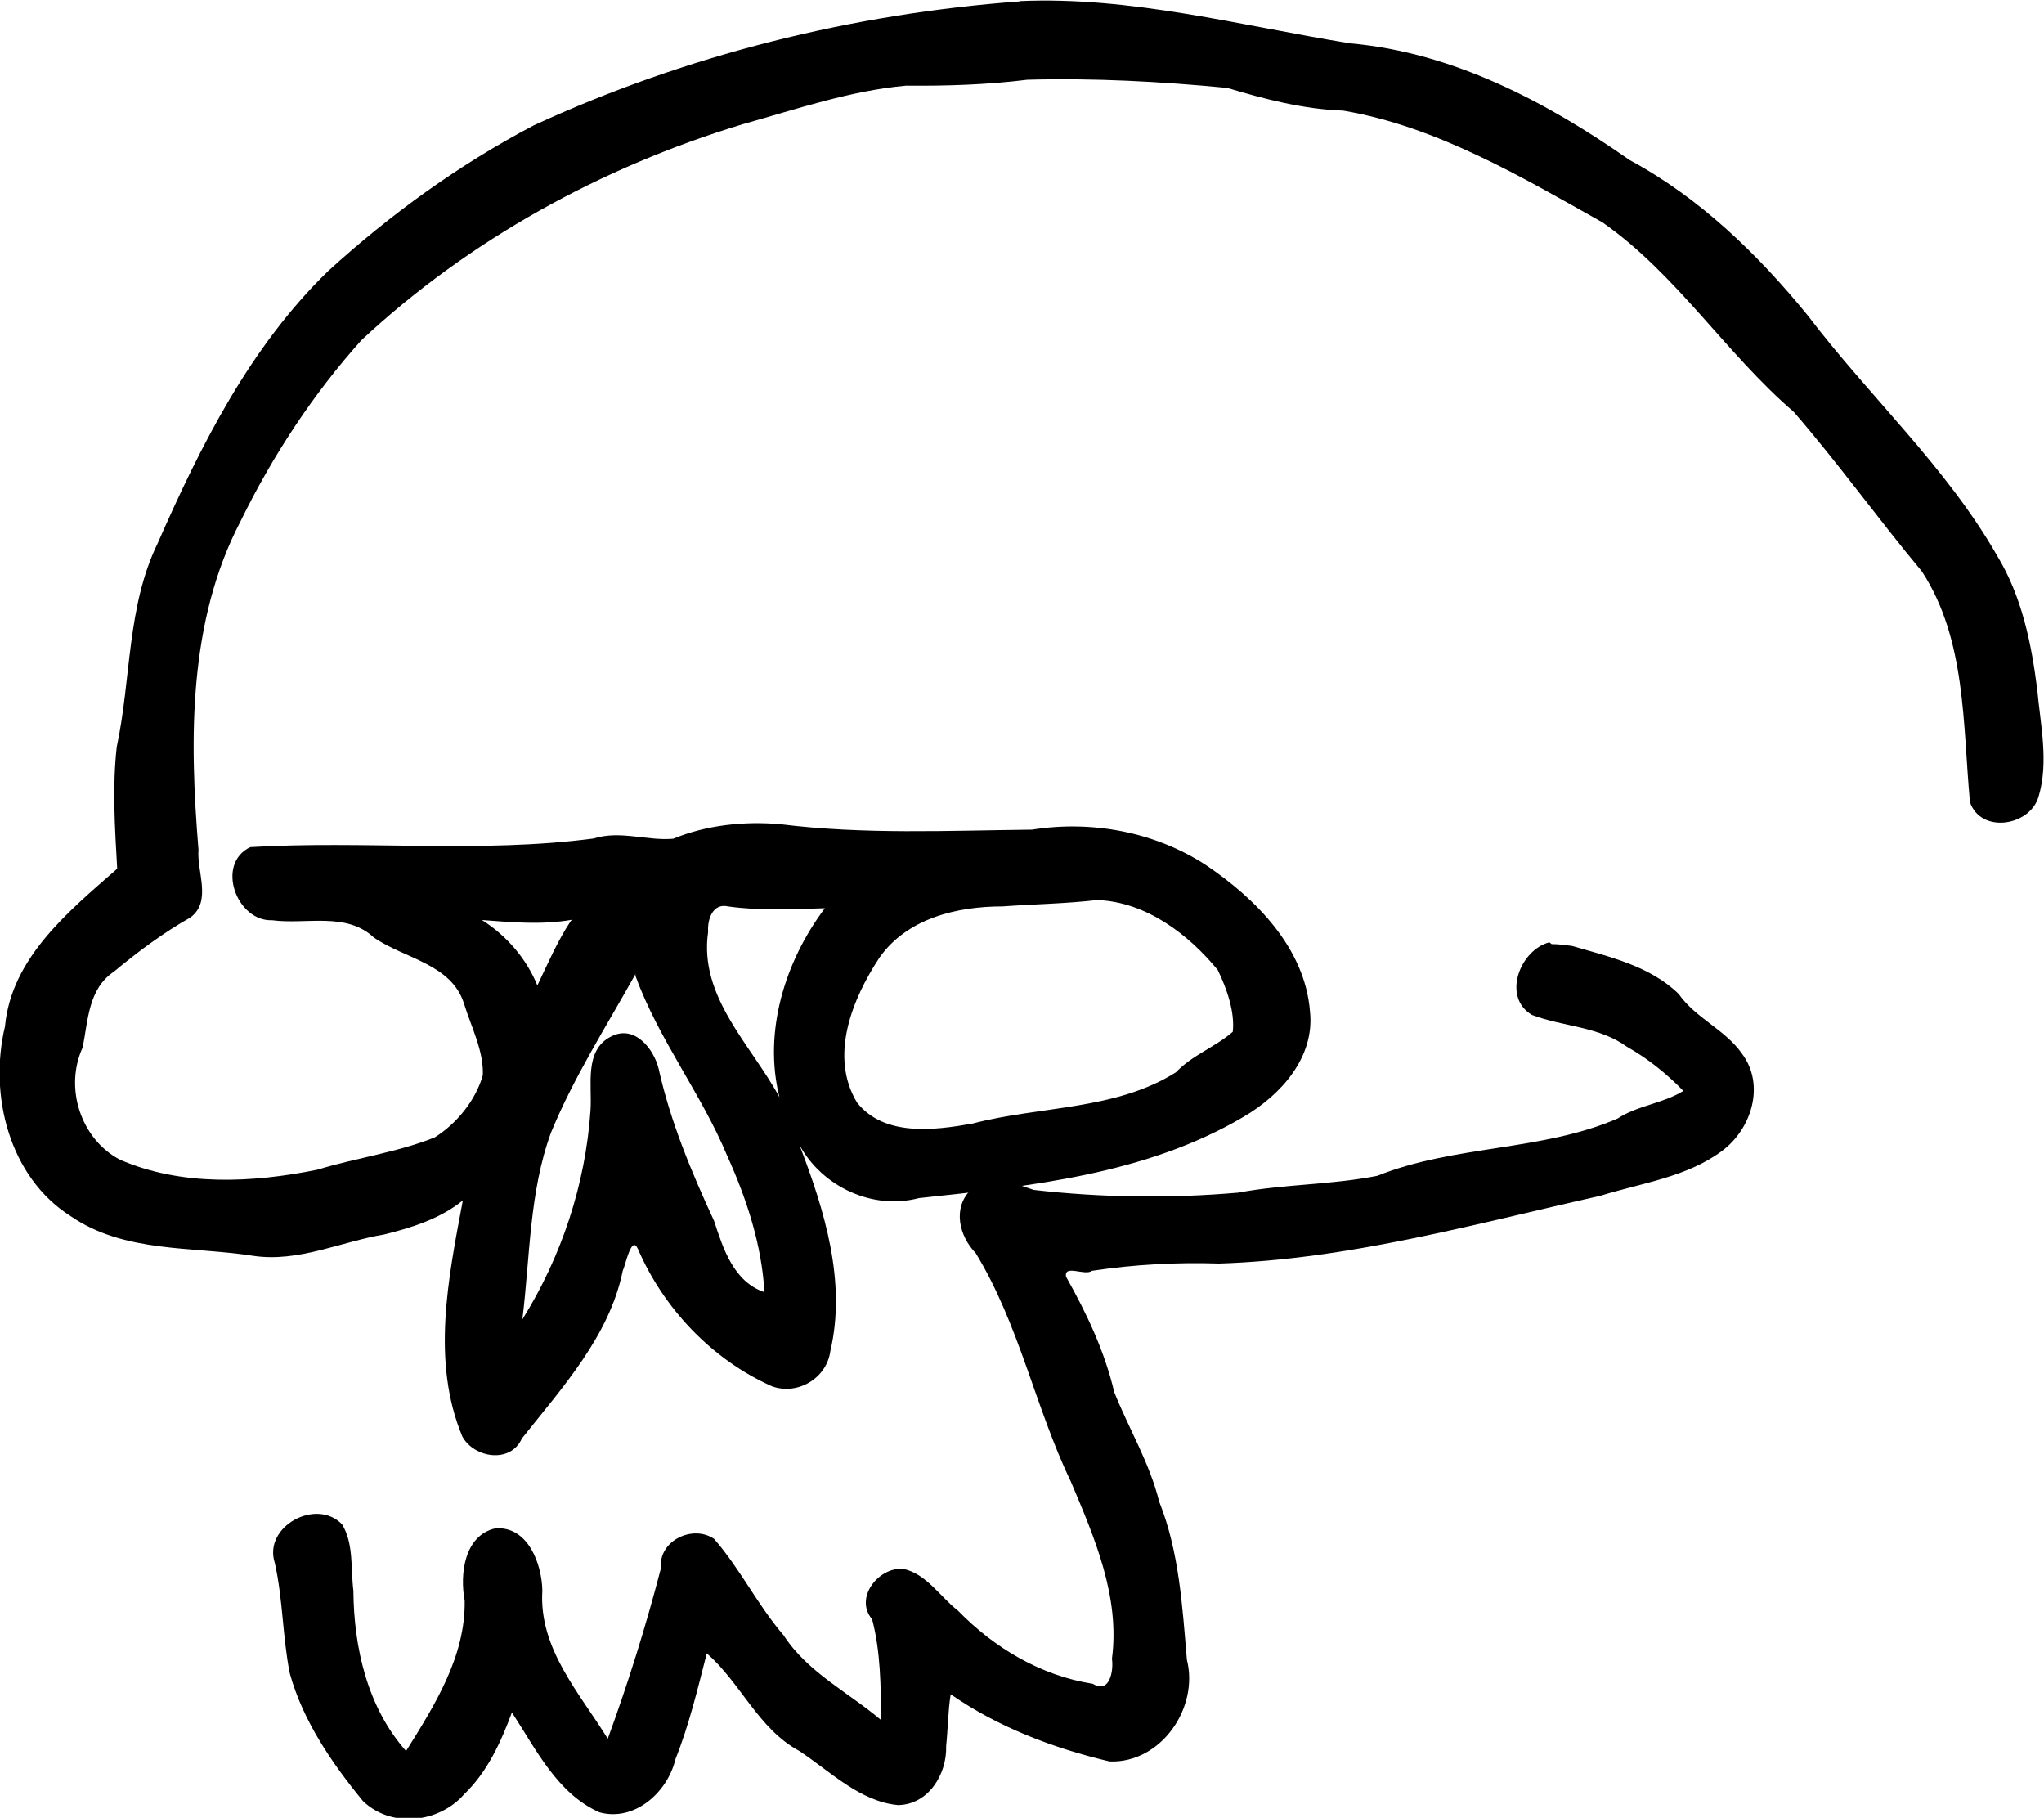 <?xml version="1.0" encoding="UTF-8" standalone="no"?>
<!-- Created with Inkscape (http://www.inkscape.org/) -->

<svg
   width="4.5mm"
   height="4.001mm"
   viewBox="0 0 4.5 4.001"
   version="1.1"
   id="svg1014"
   inkscape:version="1.2.2 (732a01da63, 2022-12-09)"
   sodipodi:docname="skull logo bold.svg"
   xmlns:inkscape="http://www.inkscape.org/namespaces/inkscape"
   xmlns:sodipodi="http://sodipodi.sourceforge.net/DTD/sodipodi-0.dtd"
   xmlns="http://www.w3.org/2000/svg"
   xmlns:svg="http://www.w3.org/2000/svg">
  <sodipodi:namedview
     id="namedview1016"
     pagecolor="#505050"
     bordercolor="#eeeeee"
     borderopacity="1"
     inkscape:showpageshadow="0"
     inkscape:pageopacity="0"
     inkscape:pagecheckerboard="0"
     inkscape:deskcolor="#505050"
     inkscape:document-units="mm"
     showgrid="false"
     inkscape:zoom="26.910887"
     inkscape:cx="8.546727"
     inkscape:cy="8.4538278"
     inkscape:window-width="1476"
     inkscape:window-height="808"
     inkscape:window-x="2200"
     inkscape:window-y="72"
     inkscape:window-maximized="0"
     inkscape:current-layer="layer1" />
  <defs
     id="defs1011" />
  <g
     inkscape:label="Layer 1"
     inkscape:groupmode="layer"
     id="layer1"
     transform="translate(-102.832,-106.857)">
    <path
       id="path10336"
       style="font-variant-ligatures:normal;font-variant-position:normal;font-variant-caps:normal;font-variant-numeric:normal;font-variant-alternates:normal;font-feature-settings:normal;text-indent:0;text-decoration-line:none;text-decoration-style:solid;text-decoration-color:#000000;text-transform:none;text-orientation:mixed;white-space:normal;shape-padding:0;display:inline;isolation:auto;mix-blend-mode:normal;fill:#000000;stroke-width:0.024"
       d="m 105.078,106.86 c -0.369,0.027 -0.735,0.118 -1.071,0.273 -0.164,0.086 -0.316,0.196 -0.453,0.321 -0.171,0.166 -0.28,0.383 -0.375,0.599 -0.068,0.14 -0.058,0.299 -0.09,0.448 -0.01,0.089 -0.004,0.179 0.001,0.268 -0.106,0.093 -0.233,0.196 -0.247,0.347 -0.036,0.151 0.009,0.332 0.145,0.418 0.118,0.081 0.267,0.066 0.401,0.087 0.1,0.015 0.193,-0.031 0.289,-0.047 0.061,-0.015 0.124,-0.035 0.173,-0.075 -0.032,0.17 -0.07,0.355 -10e-4,0.52 0.026,0.047 0.106,0.06 0.131,0.004 0.089,-0.112 0.193,-0.226 0.222,-0.369 0.006,-0.012 0.019,-0.079 0.033,-0.049 0.057,0.132 0.163,0.244 0.295,0.303 0.056,0.021 0.121,-0.017 0.129,-0.077 0.036,-0.153 -0.013,-0.311 -0.068,-0.454 0.05,0.092 0.161,0.144 0.263,0.117 0.244,-0.026 0.5,-0.052 0.715,-0.179 0.082,-0.048 0.157,-0.131 0.146,-0.232 -0.011,-0.139 -0.119,-0.248 -0.229,-0.322 -0.112,-0.073 -0.251,-0.099 -0.383,-0.078 -0.185,0.002 -0.37,0.011 -0.554,-0.012 -0.08,-0.007 -0.163,0.002 -0.236,0.032 -0.058,0.005 -0.117,-0.019 -0.175,-5.5e-4 -0.251,0.033 -0.505,0.004 -0.756,0.019 -0.077,0.037 -0.03,0.164 0.048,0.161 0.075,0.01 0.163,-0.019 0.224,0.038 0.068,0.047 0.172,0.058 0.199,0.147 0.016,0.051 0.043,0.103 0.041,0.156 -0.016,0.056 -0.058,0.107 -0.106,0.137 -0.082,0.033 -0.173,0.045 -0.258,0.071 -0.143,0.029 -0.299,0.037 -0.435,-0.022 -0.086,-0.045 -0.123,-0.158 -0.082,-0.247 0.012,-0.059 0.012,-0.129 0.069,-0.167 0.053,-0.044 0.108,-0.085 0.168,-0.119 0.048,-0.035 0.014,-0.101 0.018,-0.149 -0.02,-0.244 -0.023,-0.502 0.093,-0.724 0.07,-0.143 0.159,-0.279 0.266,-0.398 0.237,-0.221 0.529,-0.381 0.839,-0.475 0.118,-0.033 0.237,-0.074 0.36,-0.085 0.089,8.5e-4 0.178,-0.002 0.267,-0.013 0.147,-0.004 0.294,0.004 0.44,0.018 0.083,0.025 0.168,0.047 0.255,0.05 0.206,0.035 0.391,0.145 0.571,0.246 0.163,0.114 0.271,0.288 0.421,0.417 0.098,0.113 0.186,0.236 0.282,0.351 0.098,0.15 0.09,0.337 0.106,0.508 0.024,0.07 0.132,0.053 0.151,-0.012 0.023,-0.076 0.004,-0.159 -0.003,-0.237 -0.013,-0.102 -0.034,-0.204 -0.088,-0.293 -0.112,-0.196 -0.281,-0.35 -0.417,-0.529 -0.11,-0.135 -0.238,-0.259 -0.392,-0.342 -0.183,-0.128 -0.389,-0.237 -0.615,-0.257 -0.242,-0.039 -0.482,-0.104 -0.729,-0.093 z m 0.17,1.978 c 0.107,0.004 0.2,0.075 0.265,0.154 0.02,0.041 0.038,0.093 0.033,0.136 -0.039,0.034 -0.089,0.051 -0.125,0.089 -0.133,0.084 -0.299,0.074 -0.448,0.113 -0.084,0.015 -0.194,0.029 -0.254,-0.046 -0.062,-0.102 -0.011,-0.228 0.049,-0.319 0.061,-0.087 0.171,-0.113 0.271,-0.113 0.069,-0.005 0.139,-0.006 0.208,-0.014 z m -0.813,0.014 c 0.07,0.01 0.142,0.006 0.213,0.004 -0.088,0.117 -0.136,0.272 -0.1,0.416 -0.062,-0.115 -0.178,-0.221 -0.157,-0.364 -0.002,-0.027 0.01,-0.064 0.044,-0.056 z m -0.347,0.033 c -0.029,0.044 -0.05,0.093 -0.073,0.141 -0.024,-0.059 -0.068,-0.11 -0.122,-0.144 0.066,0.005 0.133,0.011 0.198,-5.5e-4 z m 0.143,0.12 c 0.051,0.14 0.145,0.259 0.202,0.396 0.043,0.095 0.076,0.196 0.082,0.3 -0.068,-0.023 -0.091,-0.096 -0.111,-0.157 -0.05,-0.108 -0.096,-0.218 -0.122,-0.335 -0.011,-0.044 -0.053,-0.097 -0.104,-0.071 -0.061,0.03 -0.042,0.108 -0.046,0.163 -0.011,0.163 -0.064,0.322 -0.15,0.46 0.017,-0.137 0.015,-0.28 0.063,-0.411 0.05,-0.122 0.122,-0.234 0.186,-0.349 z" />
    <path
       id="path10338"
       style="font-variant-ligatures:normal;font-variant-position:normal;font-variant-caps:normal;font-variant-numeric:normal;font-variant-alternates:normal;font-feature-settings:normal;text-indent:0;text-decoration-line:none;text-decoration-style:solid;text-decoration-color:#000000;text-transform:none;text-orientation:mixed;white-space:normal;shape-padding:0;display:inline;isolation:auto;mix-blend-mode:normal;stroke-width:0.024"
       d="m 106.243,108.931 c -0.065,0.017 -0.105,0.121 -0.038,0.16 0.069,0.026 0.147,0.025 0.209,0.07 0.046,0.026 0.087,0.059 0.124,0.097 -0.045,0.028 -0.101,0.032 -0.145,0.061 -0.167,0.072 -0.359,0.058 -0.529,0.126 -0.101,0.02 -0.204,0.018 -0.306,0.037 -0.15,0.013 -0.301,0.011 -0.45,-0.006 -0.044,-0.014 -0.103,-0.044 -0.14,10e-4 -0.039,0.04 -0.024,0.101 0.012,0.138 0.096,0.157 0.131,0.34 0.21,0.504 0.052,0.123 0.108,0.253 0.09,0.389 0.004,0.026 -0.005,0.078 -0.042,0.055 -0.115,-0.018 -0.217,-0.079 -0.297,-0.161 -0.039,-0.03 -0.07,-0.082 -0.121,-0.092 -0.054,-0.004 -0.108,0.064 -0.068,0.111 0.019,0.072 0.019,0.148 0.02,0.222 -0.073,-0.062 -0.162,-0.105 -0.215,-0.187 -0.057,-0.066 -0.096,-0.147 -0.153,-0.212 -0.047,-0.032 -0.123,0.004 -0.117,0.065 -0.033,0.127 -0.072,0.252 -0.117,0.375 -0.062,-0.101 -0.152,-0.198 -0.144,-0.326 -0.001,-0.059 -0.032,-0.143 -0.104,-0.137 -0.068,0.016 -0.078,0.101 -0.067,0.159 0.002,0.123 -0.066,0.23 -0.129,0.331 -0.085,-0.096 -0.115,-0.227 -0.116,-0.353 -0.006,-0.048 0.001,-0.104 -0.025,-0.146 -0.057,-0.059 -0.174,0.005 -0.148,0.085 0.018,0.08 0.017,0.163 0.033,0.243 0.029,0.105 0.093,0.198 0.161,0.281 0.062,0.06 0.167,0.049 0.223,-0.015 0.051,-0.049 0.081,-0.115 0.105,-0.18 0.053,0.081 0.1,0.179 0.193,0.22 0.078,0.021 0.15,-0.045 0.167,-0.117 0.03,-0.075 0.049,-0.155 0.069,-0.233 0.075,0.065 0.113,0.166 0.204,0.215 0.068,0.045 0.133,0.111 0.217,0.119 0.067,-9.5e-4 0.108,-0.068 0.106,-0.13 0.004,-0.038 0.004,-0.076 0.01,-0.114 0.105,0.073 0.227,0.119 0.35,0.148 0.113,0.004 0.197,-0.118 0.17,-0.224 -0.01,-0.118 -0.017,-0.238 -0.061,-0.348 -0.021,-0.085 -0.067,-0.161 -0.099,-0.241 -0.021,-0.09 -0.061,-0.174 -0.106,-0.254 -0.005,-0.028 0.042,-0.001 0.057,-0.013 0.093,-0.014 0.186,-0.019 0.28,-0.016 0.286,-0.009 0.562,-0.087 0.839,-0.149 0.09,-0.028 0.19,-0.041 0.267,-0.098 0.066,-0.048 0.097,-0.146 0.045,-0.215 -0.037,-0.053 -0.102,-0.078 -0.139,-0.131 -0.063,-0.062 -0.153,-0.082 -0.235,-0.106 -0.015,-0.002 -0.03,-0.004 -0.045,-0.004 z" />
  </g>
</svg>
